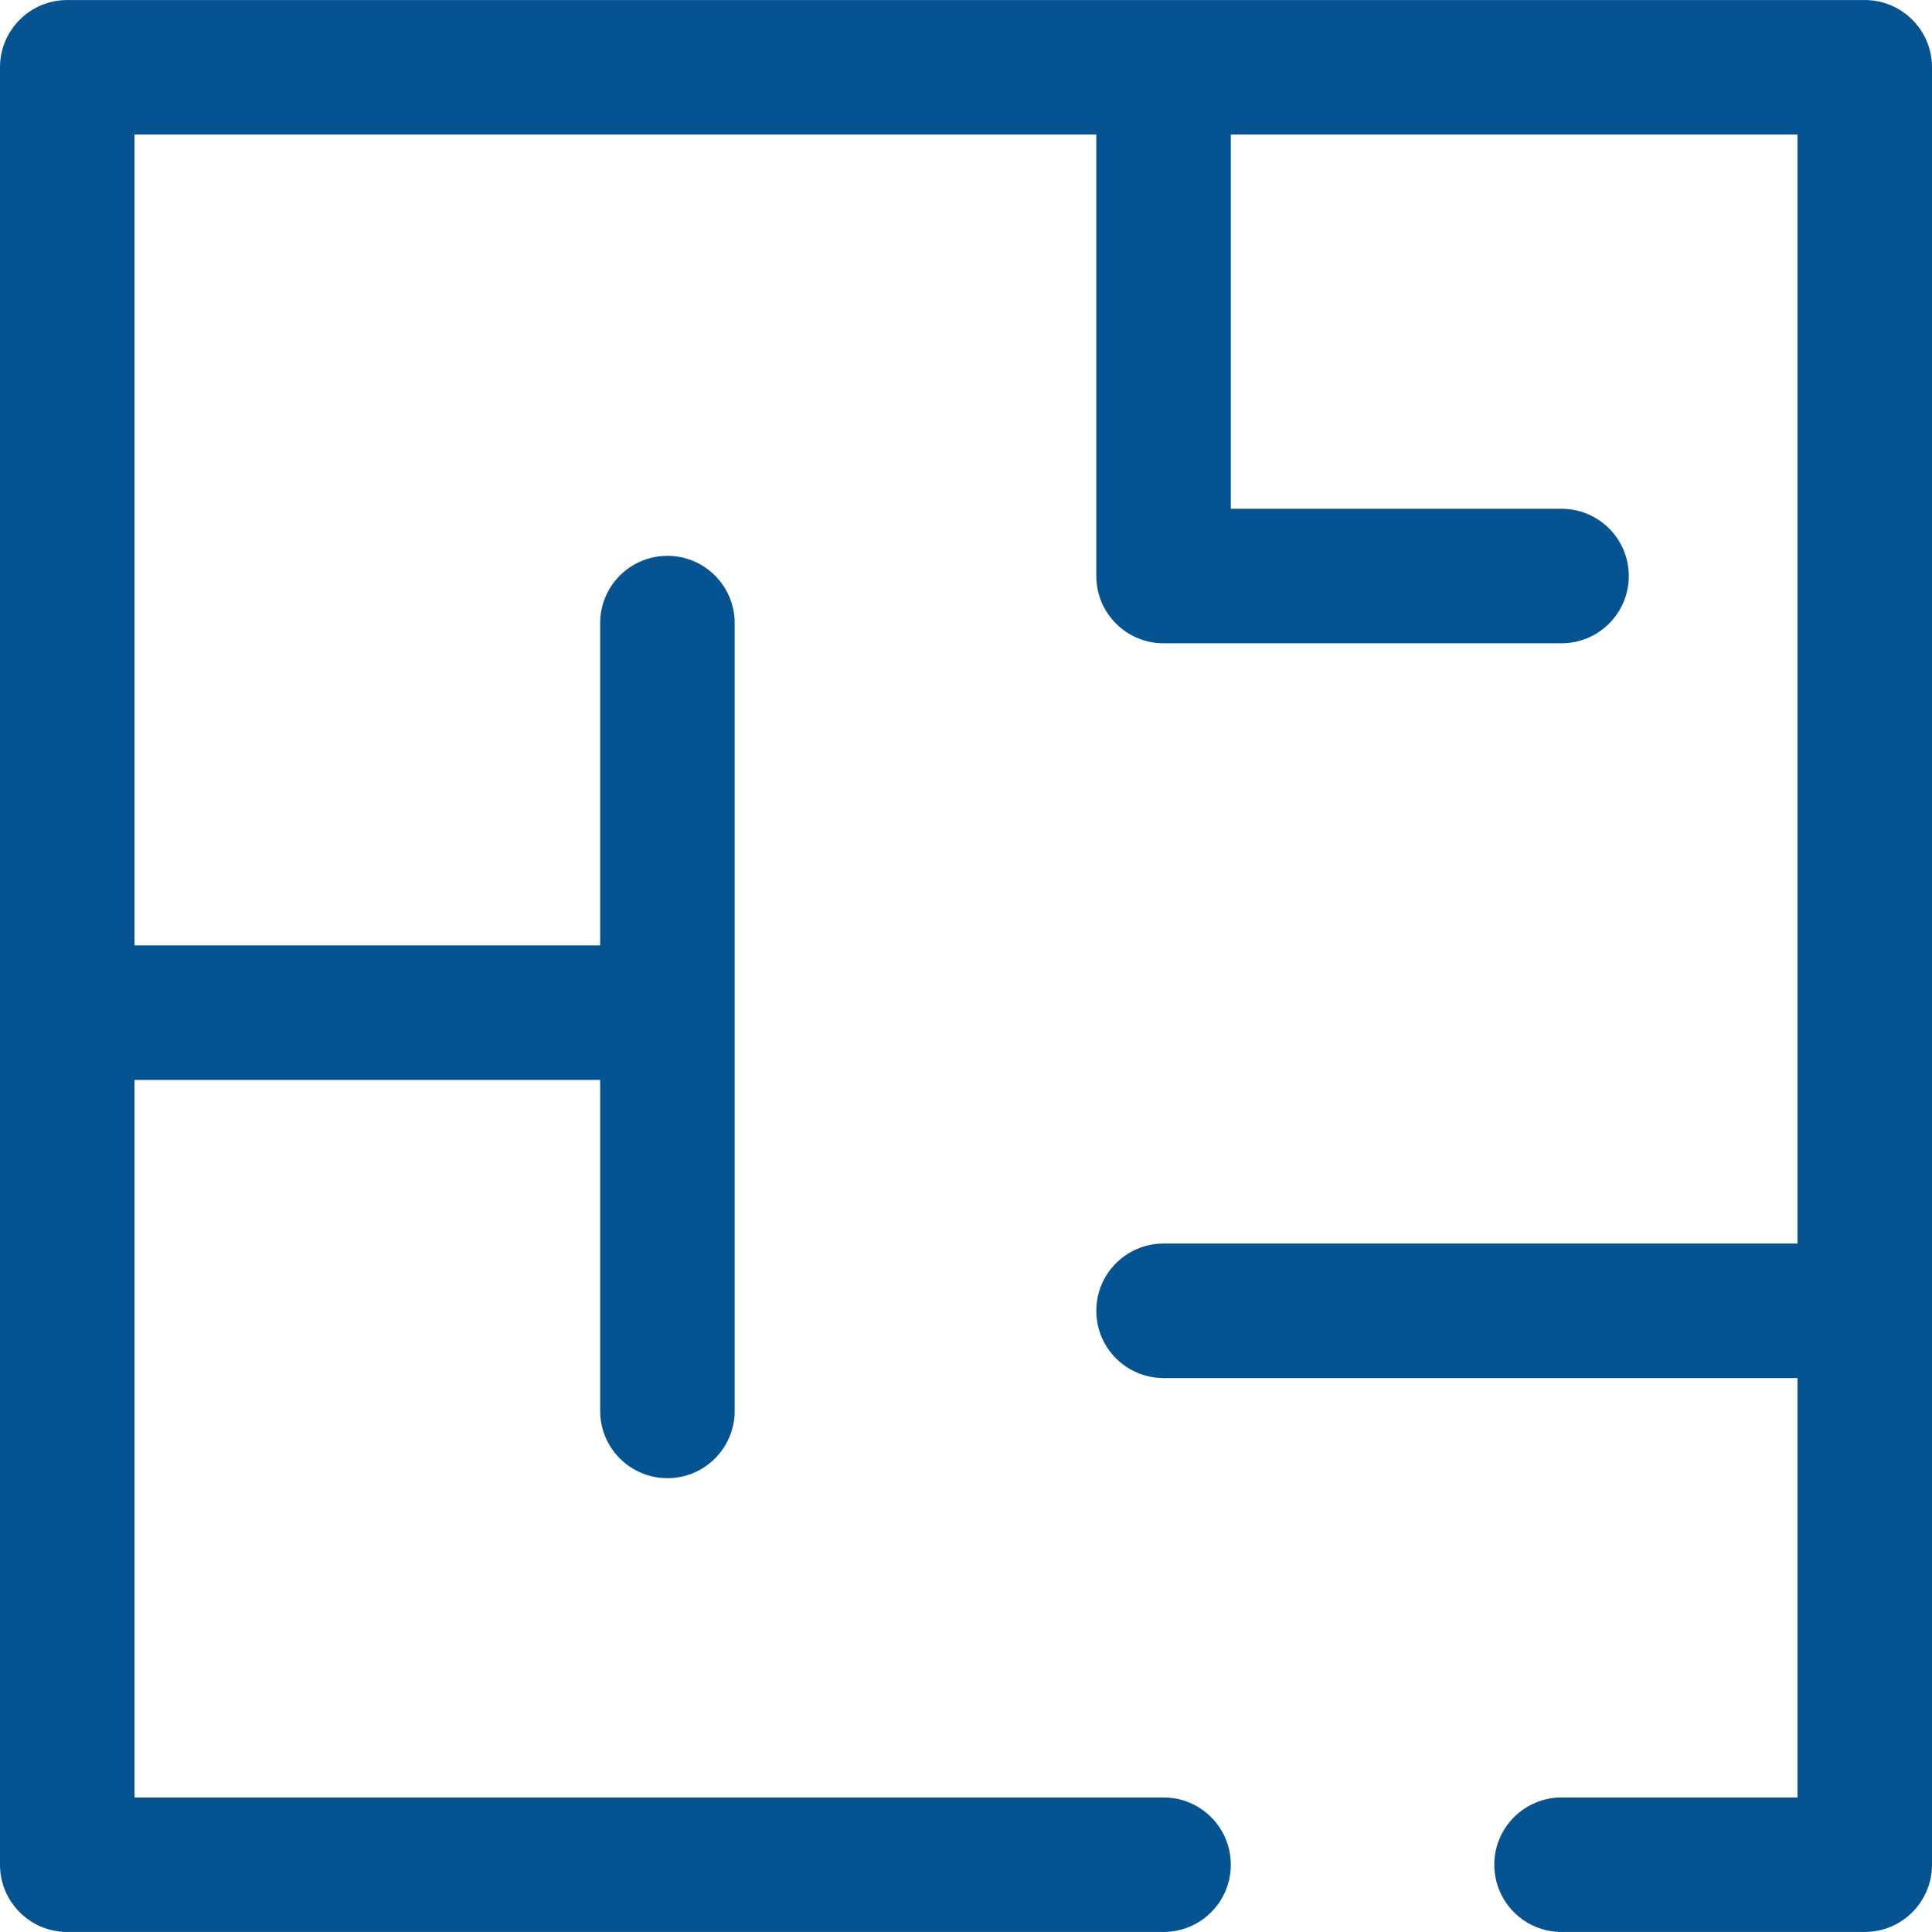 <?xml version="1.0" encoding="iso-8859-1"?>
<!-- Generator: Adobe Illustrator 18.0.0, SVG Export Plug-In . SVG Version: 6.00 Build 0)  -->
<!DOCTYPE svg PUBLIC "-//W3C//DTD SVG 1.1//EN" "http://www.w3.org/Graphics/SVG/1.1/DTD/svg11.dtd">
<svg xmlns="http://www.w3.org/2000/svg" xmlns:xlink="http://www.w3.org/1999/xlink" version="1.1" id="Capa_1" x="0px" y="0px" viewBox="0 0 215.461 215.461" style="enable-background:new 0 0 215.461 215.461;" xml:space="preserve" width="512px" height="512px">
<path d="M207.961,0.004H7.5c-4.142,0-7.5,3.357-7.5,7.5v200.453c0,4.142,3.358,7.5,7.5,7.5h122.262c4.143,0,7.5-3.358,7.5-7.5  c0-4.143-3.357-7.5-7.5-7.5H15v-80.025h51.932v36.918c0,4.143,3.357,7.5,7.5,7.5s7.5-3.357,7.5-7.5V69.488  c0-4.143-3.357-7.5-7.5-7.5s-7.5,3.357-7.5,7.5v35.943H15V15.004h107.262V64.24c0,4.142,3.357,7.5,7.5,7.5h44.385  c4.143,0,7.5-3.358,7.5-7.5c0-4.143-3.357-7.5-7.5-7.5h-36.885V15.004h63.199v123.678h-70.699c-4.143,0-7.5,3.357-7.5,7.5  c0,4.143,3.357,7.5,7.5,7.5h70.699v46.775h-26.314c-4.143,0-7.5,3.357-7.5,7.5c0,4.142,3.357,7.5,7.5,7.5h33.814  c4.143,0,7.5-3.358,7.5-7.5V7.504C215.461,3.361,212.104,0.004,207.961,0.004z" fill="#065391"/>
<g>
</g>
<g>
</g>
<g>
</g>
<g>
</g>
<g>
</g>
<g>
</g>
<g>
</g>
<g>
</g>
<g>
</g>
<g>
</g>
<g>
</g>
<g>
</g>
<g>
</g>
<g>
</g>
<g>
</g>
</svg>
